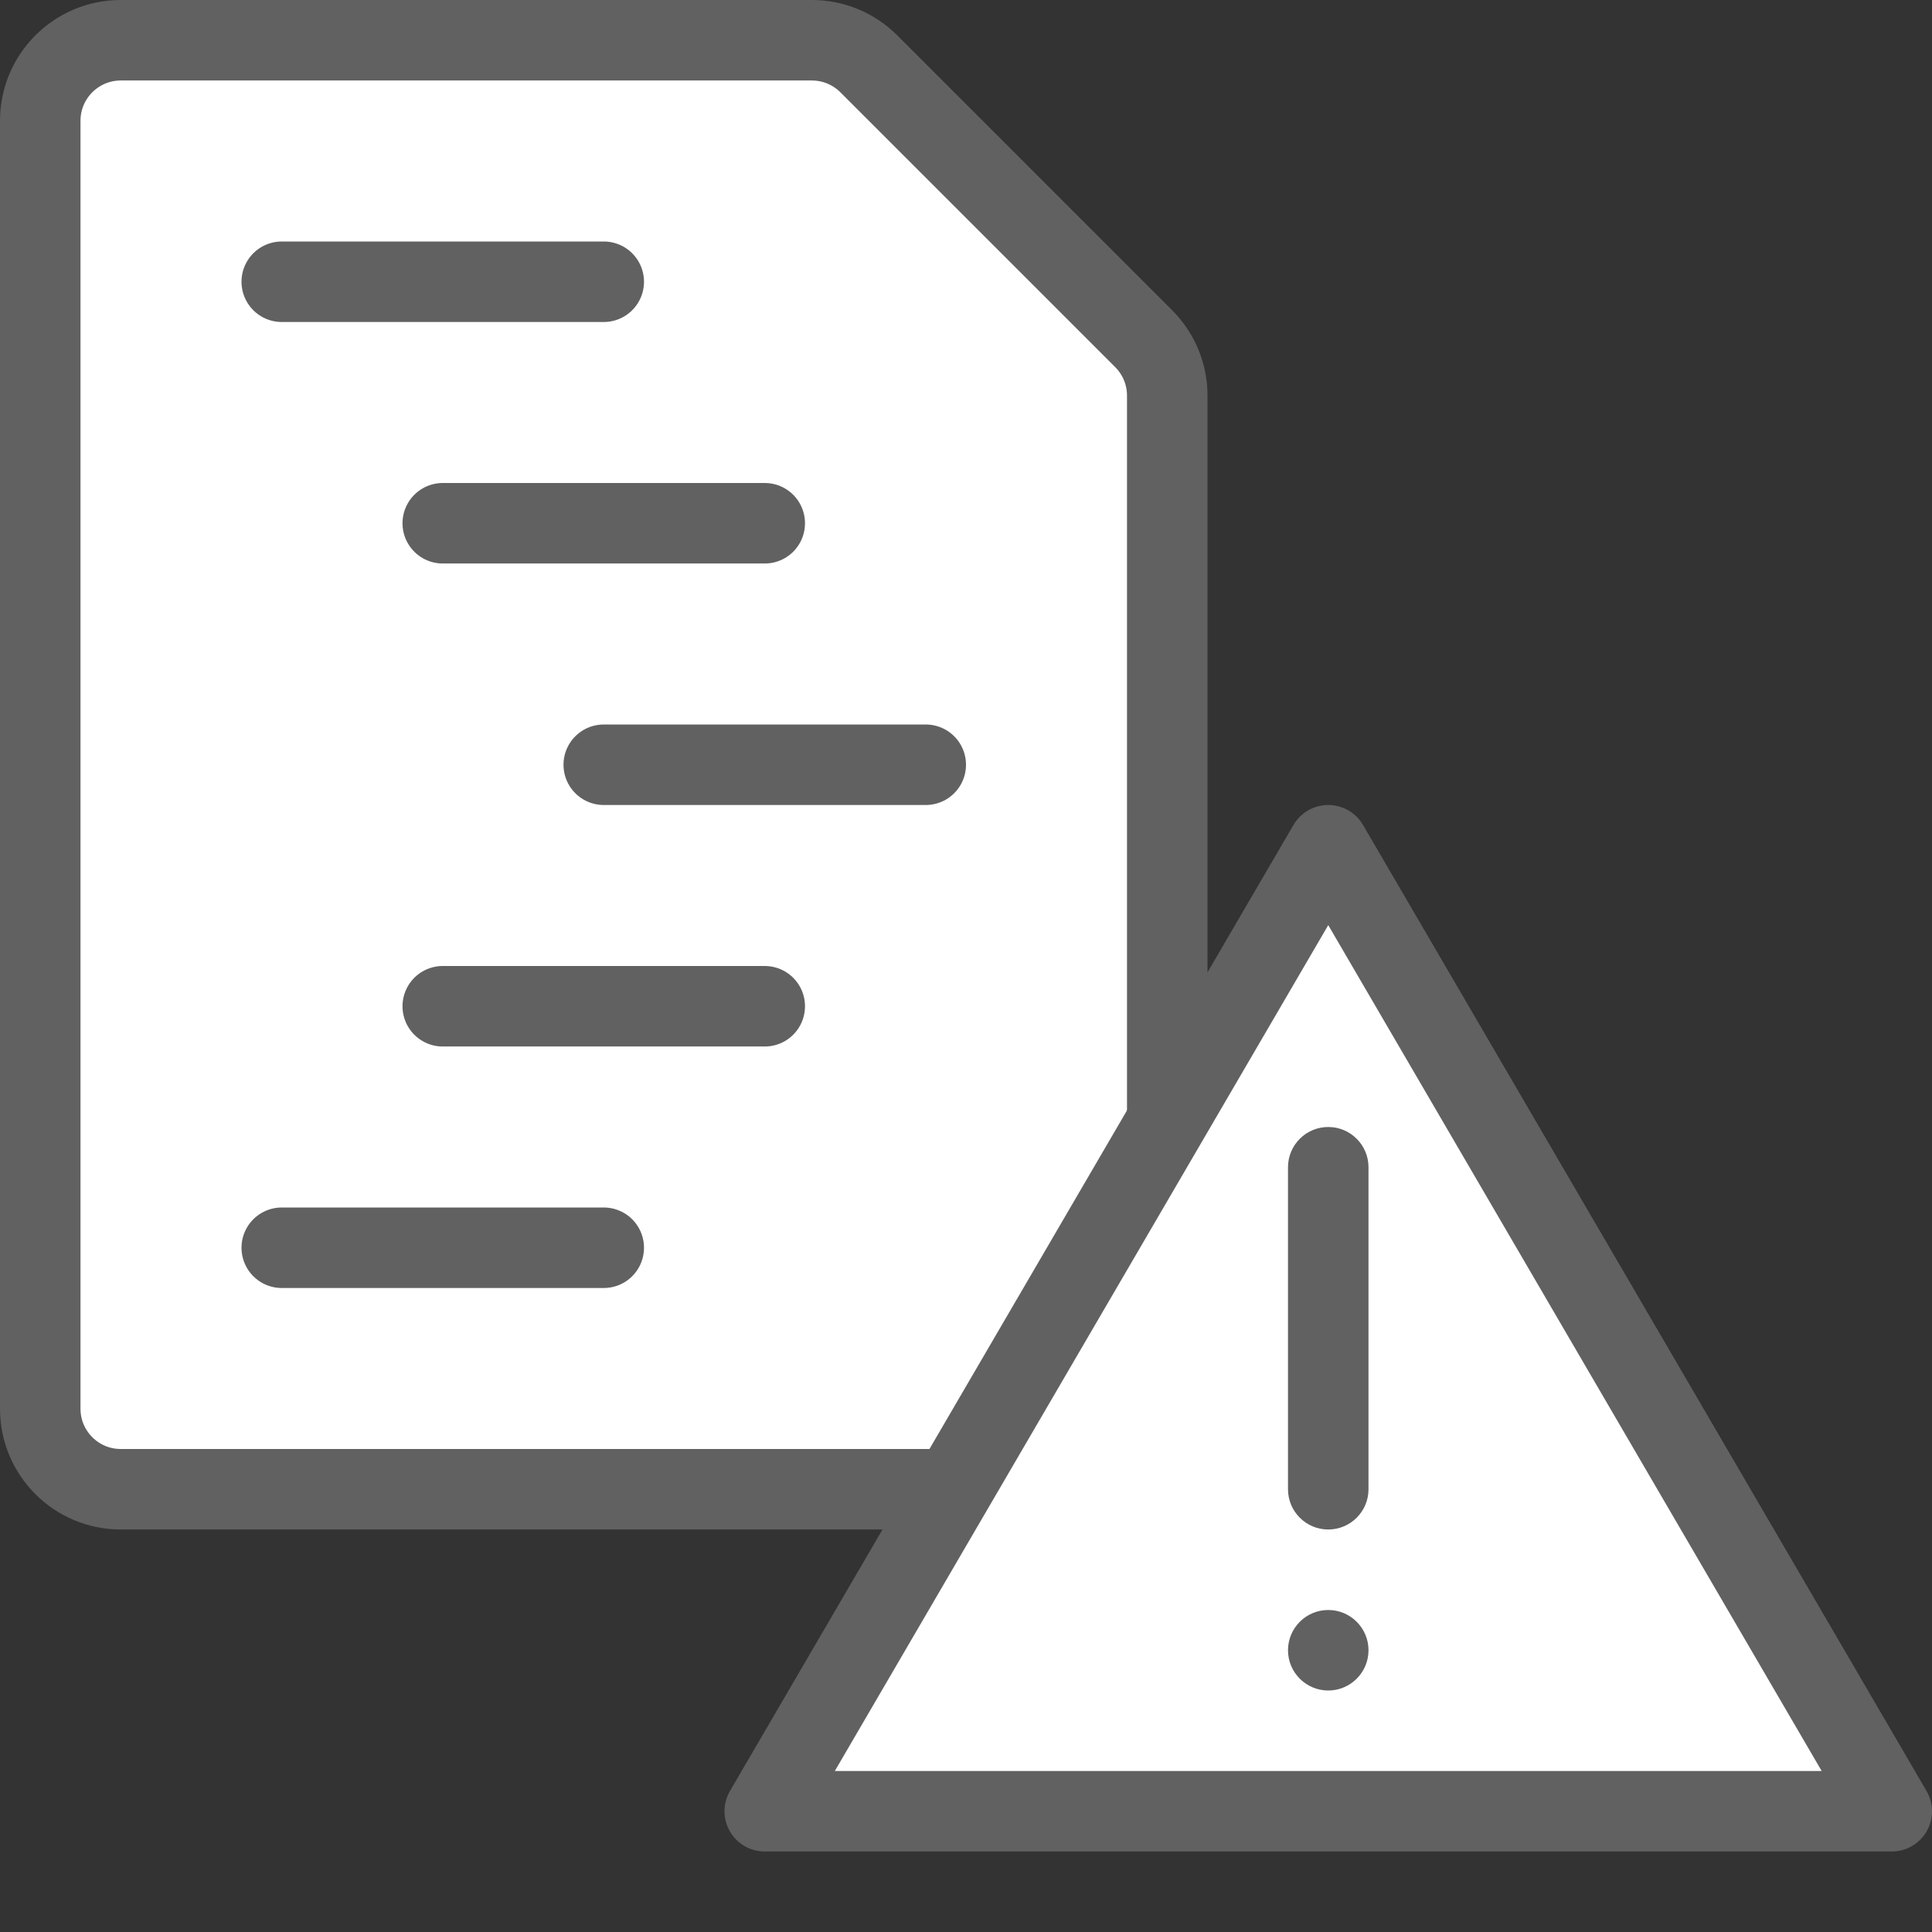 <svg width="24" height="24" viewBox="0 0 24 24" fill="none" xmlns="http://www.w3.org/2000/svg">
<rect x="0" y="0" width="24" height="24" fill="#333333" stroke="none"/>
<path d="M10.793 0.793C10.605 0.605 10.351 0.5 10.086 0.5L1.5 0.5C0.948 0.5 0.5 0.948 0.5 1.5L0.5 17.5C0.5 18.052 0.948 18.5 1.5 18.5H13.5C14.052 18.5 14.5 18.052 14.5 17.5V4.914C14.5 4.649 14.395 4.395 14.207 4.207L10.793 0.793Z" fill="#ffffff" stroke="#616161" stroke-linecap="round"/>
<path d="M3.5 3.5H7.5M5.5 6.5H9.5M7.5 9.5H11.5M5.5 12.5H9.5M3.5 15.5H7.5" stroke="#616161" stroke-linecap="round"/>
<path d="M16.5 10.5L23.5 22.5H9.5L16.5 10.5Z" fill="#ffffff" stroke="#616161" stroke-linecap="square" stroke-linejoin="round"/>
<path fill-rule="evenodd" clip-rule="evenodd" d="M16.5 14C16.776 14 17 14.224 17 14.5V18.5C17 18.776 16.776 19 16.5 19C16.224 19 16 18.776 16 18.5V14.5C16 14.224 16.224 14 16.5 14Z" fill="#616161"/>
<path d="M17 20.5C17 20.776 16.776 21 16.5 21C16.224 21 16 20.776 16 20.5C16 20.224 16.224 20 16.5 20C16.776 20 17 20.224 17 20.5Z" fill="#616161"/>
</svg>
